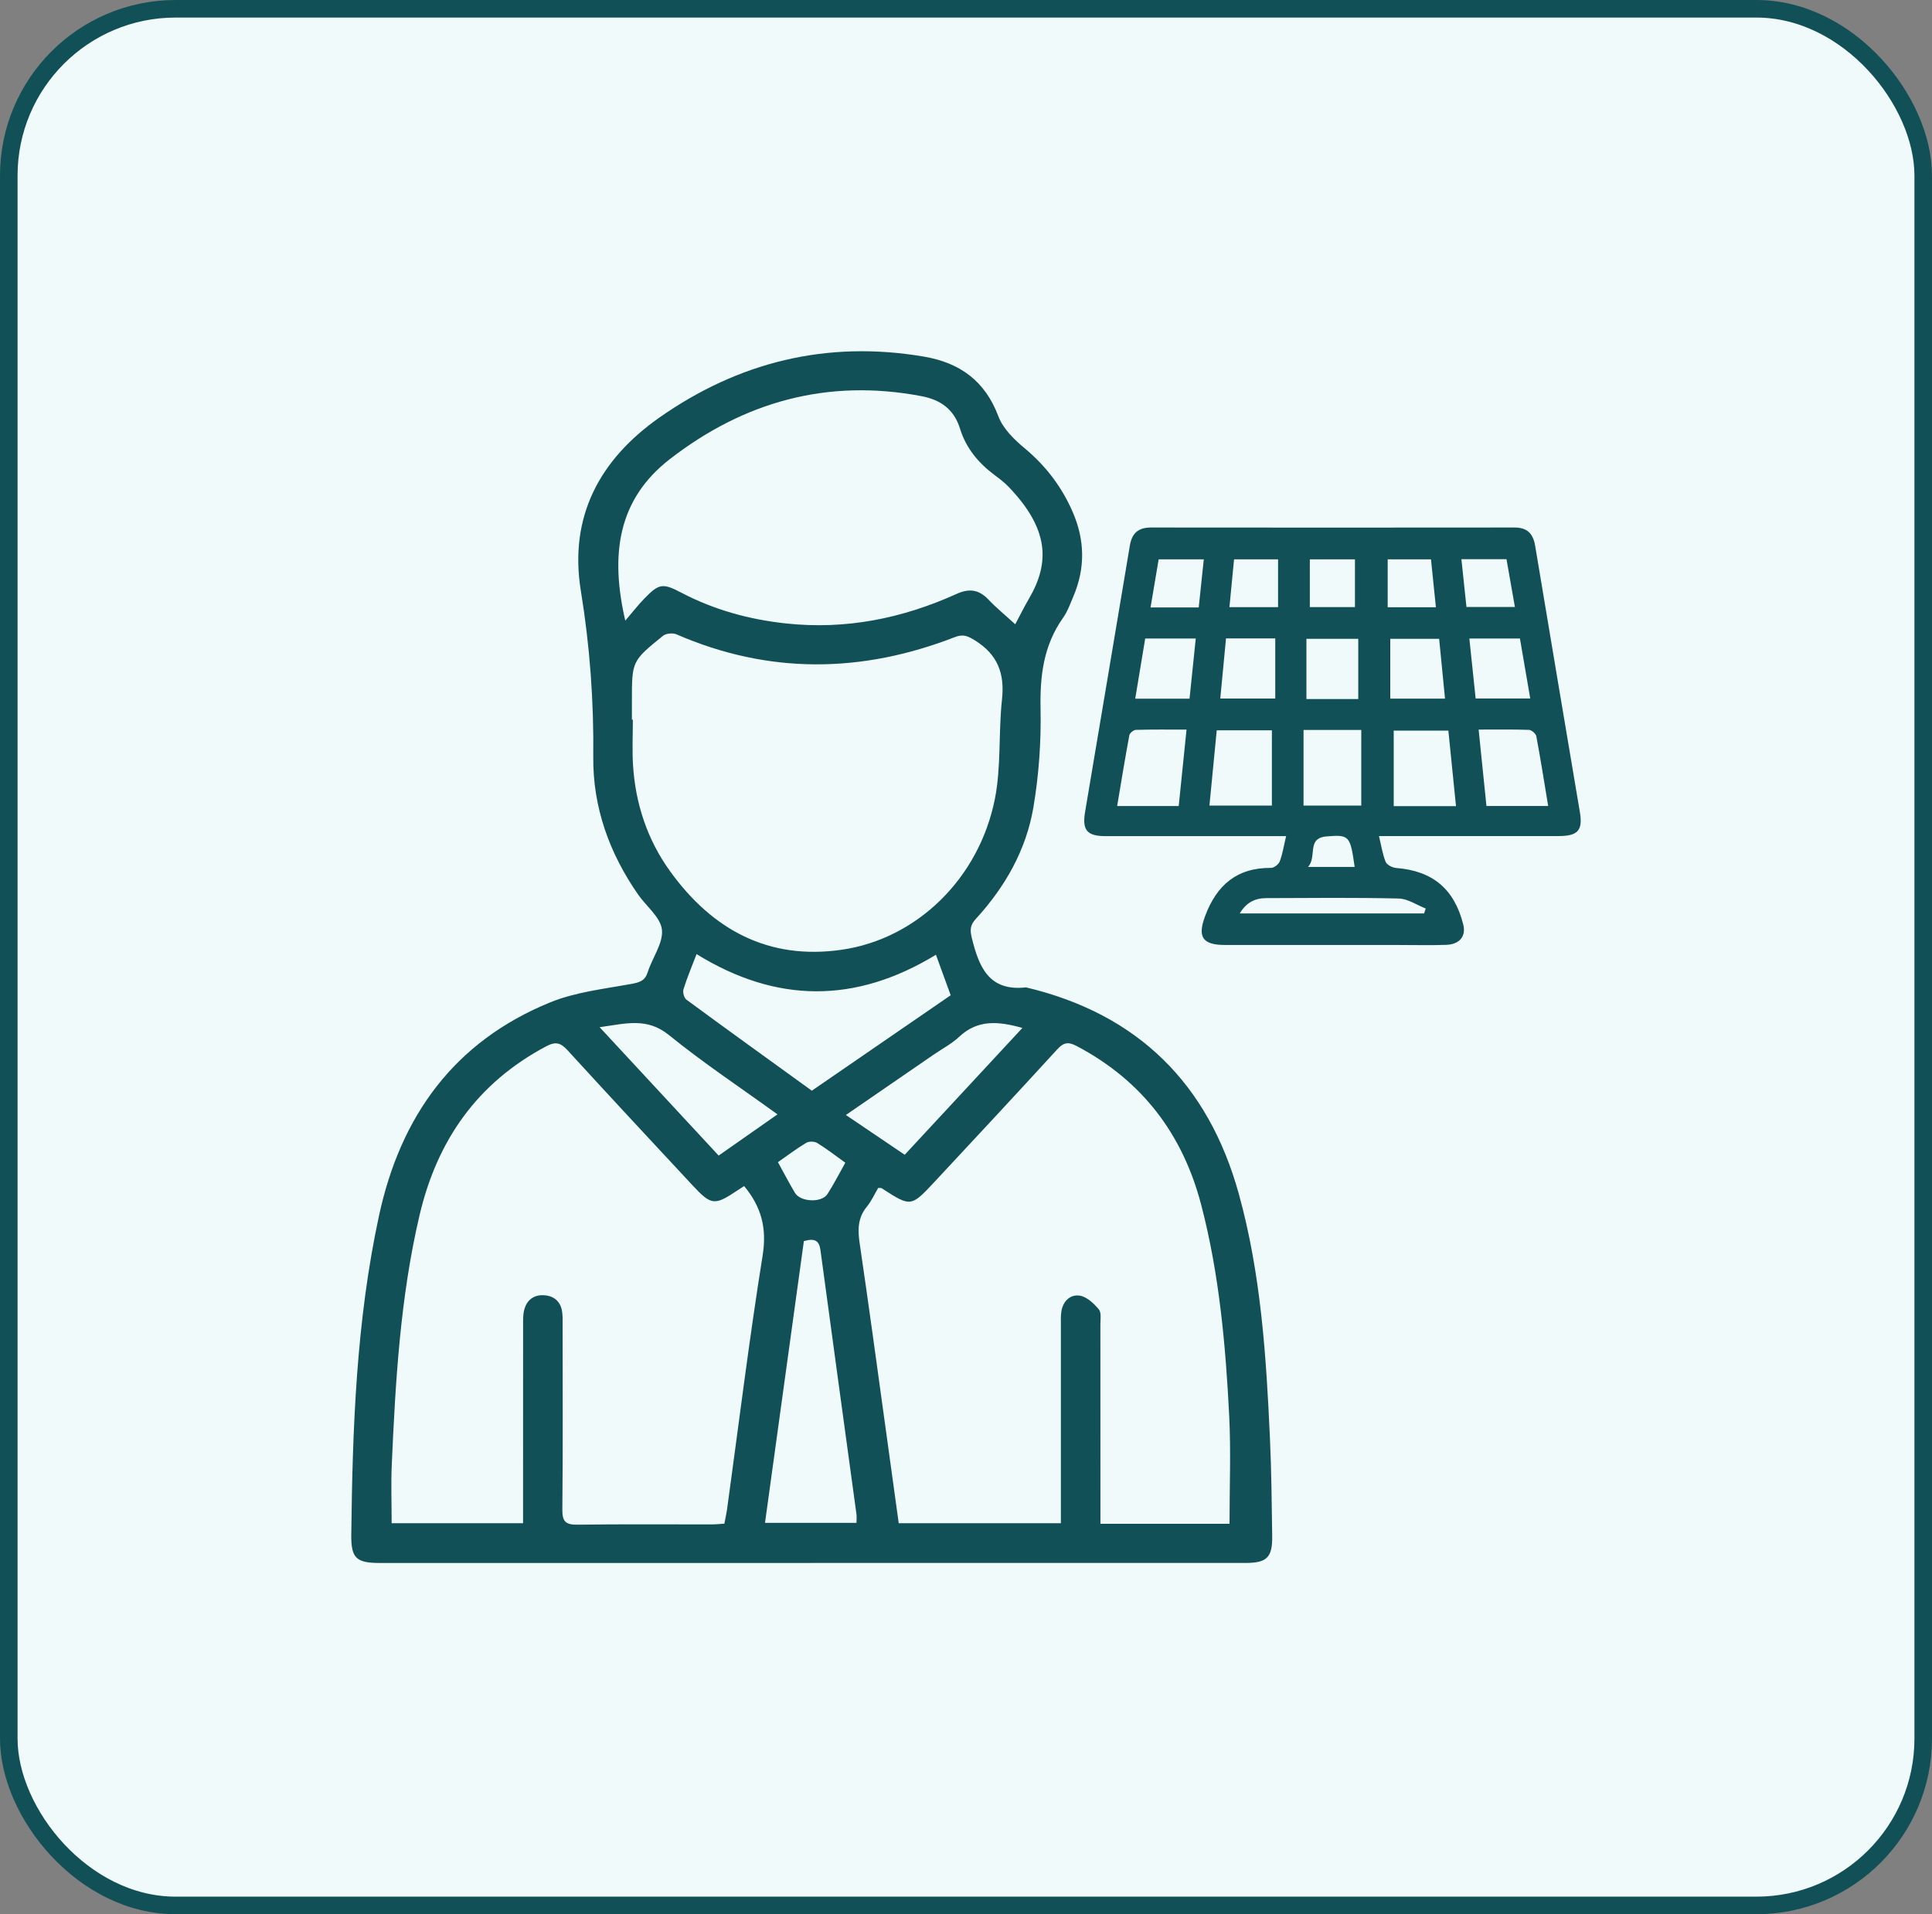 <svg width="110" height="109" viewBox="0 0 110 109" fill="none" xmlns="http://www.w3.org/2000/svg">
<rect x="0" y="0" width="110" height="109" fill="#808080" stroke="none"/>
<rect x="0.5" y="0.5" width="109" height="108" rx="9.5" fill="#F1FAFA"/>
<rect x="0.5" y="0.5" width="109" height="108" rx="9.5" stroke="#115056"/>
<g clip-path="url(#clip0_174_2997)">
<path d="M46.223 89C38.02 89 29.816 89 21.613 89C20.28 89 19.985 88.718 20 87.396C20.072 81.296 20.285 75.21 21.582 69.211C22.804 63.563 25.842 59.322 31.311 57.083C32.758 56.491 34.388 56.312 35.95 56.026C36.43 55.937 36.725 55.847 36.881 55.352C37.141 54.533 37.766 53.709 37.688 52.942C37.614 52.238 36.805 51.616 36.336 50.944C34.691 48.582 33.748 45.956 33.778 43.096C33.813 39.92 33.583 36.786 33.073 33.657C32.38 29.416 34.147 26.171 37.521 23.792C42.039 20.614 47.08 19.365 52.603 20.306C54.669 20.659 56.088 21.699 56.845 23.71C57.108 24.41 57.746 25.032 58.347 25.531C59.56 26.543 60.467 27.743 61.083 29.174C61.769 30.759 61.795 32.355 61.118 33.948C60.94 34.368 60.786 34.813 60.525 35.181C59.414 36.751 59.206 38.484 59.245 40.362C59.282 42.229 59.15 44.123 58.839 45.964C58.429 48.395 57.227 50.509 55.552 52.333C55.231 52.682 55.222 52.964 55.33 53.405C55.736 55.046 56.292 56.465 58.42 56.224C64.811 57.742 68.793 61.731 70.525 67.954C71.792 72.514 72.094 77.21 72.306 81.908C72.391 83.76 72.408 85.613 72.434 87.465C72.452 88.688 72.128 88.998 70.915 88.998C62.684 88.998 54.454 88.998 46.223 88.998V89ZM42.371 67.536C42.245 67.618 42.113 67.7 41.985 67.786C40.674 68.662 40.501 68.647 39.405 67.469C37.037 64.924 34.668 62.382 32.324 59.815C31.936 59.389 31.654 59.285 31.105 59.576C27.168 61.662 24.885 64.946 23.887 69.198C22.789 73.877 22.516 78.646 22.305 83.421C22.257 84.513 22.299 85.609 22.299 86.735H29.781C29.781 86.345 29.781 86.025 29.781 85.704C29.781 82.293 29.781 78.885 29.783 75.474C29.783 75.182 29.774 74.876 29.844 74.596C29.985 74.03 30.39 73.72 30.97 73.754C31.541 73.786 31.927 74.114 32.007 74.704C32.044 74.968 32.033 75.24 32.033 75.507C32.033 78.997 32.053 82.487 32.018 85.977C32.011 86.664 32.231 86.828 32.89 86.819C35.434 86.785 37.977 86.806 40.522 86.804C40.759 86.804 40.995 86.776 41.243 86.761C41.301 86.442 41.362 86.182 41.399 85.919C42.061 81.107 42.653 76.284 43.421 71.489C43.669 69.945 43.356 68.727 42.369 67.54L42.371 67.536ZM70.004 86.769C70.004 84.662 70.086 82.651 69.987 80.646C69.783 76.594 69.422 72.555 68.392 68.608C67.337 64.573 65.022 61.52 61.283 59.554C60.81 59.307 60.547 59.367 60.193 59.755C57.882 62.28 55.55 64.787 53.215 67.29C51.863 68.74 51.856 68.733 50.2 67.661C50.164 67.637 50.103 67.652 49.999 67.646C49.795 67.99 49.619 68.393 49.35 68.718C48.816 69.364 48.838 70.079 48.951 70.835C49.202 72.531 49.441 74.232 49.678 75.931C50.175 79.514 50.669 83.099 51.17 86.737H60.402V85.799C60.402 82.36 60.402 78.921 60.402 75.483C60.402 75.214 60.389 74.943 60.43 74.68C60.521 74.092 60.935 73.692 61.48 73.778C61.88 73.84 62.277 74.221 62.561 74.557C62.717 74.74 62.652 75.124 62.652 75.416C62.656 78.881 62.654 82.347 62.654 85.811C62.654 86.121 62.654 86.431 62.654 86.767H70.006L70.004 86.769ZM35.978 40.978C35.996 40.978 36.013 40.978 36.032 40.978C36.032 41.837 35.989 42.696 36.041 43.553C36.178 45.77 36.859 47.827 38.166 49.631C40.559 52.936 43.751 54.686 47.926 54.081C52.206 53.459 55.734 50.027 56.641 45.51C57.01 43.665 56.843 41.718 57.049 39.832C57.21 38.355 56.806 37.272 55.513 36.469C55.107 36.217 54.842 36.092 54.367 36.278C49.066 38.338 43.779 38.409 38.513 36.12C38.304 36.03 37.92 36.066 37.749 36.204C35.972 37.642 35.978 37.651 35.978 39.931V40.978ZM57.804 35.545C58.099 34.994 58.323 34.538 58.579 34.101C59.807 32.01 59.705 30.094 57.42 27.715C57.179 27.463 56.895 27.25 56.613 27.041C55.704 26.358 55.003 25.516 54.666 24.427C54.326 23.32 53.573 22.769 52.464 22.558C47.126 21.542 42.365 22.872 38.144 26.139C35.156 28.451 34.737 31.603 35.601 35.341C36.026 34.843 36.334 34.445 36.684 34.086C37.523 33.218 37.738 33.196 38.791 33.748C40.657 34.727 42.653 35.274 44.745 35.5C48.145 35.868 51.372 35.218 54.458 33.821C55.181 33.493 55.732 33.567 56.276 34.139C56.719 34.607 57.223 35.016 57.804 35.548V35.545ZM46.221 62.108C48.877 60.282 51.492 58.484 54.128 56.672C53.833 55.864 53.564 55.121 53.288 54.366C48.697 57.165 44.192 57.128 39.659 54.329C39.394 55.024 39.123 55.666 38.916 56.327C38.862 56.497 38.945 56.822 39.079 56.921C41.442 58.659 43.825 60.373 46.221 62.106V62.108ZM45.769 70.673C45.032 76.015 44.296 81.348 43.556 86.716H48.766C48.766 86.498 48.781 86.363 48.764 86.231C48.08 81.21 47.388 76.191 46.711 71.17C46.639 70.634 46.37 70.496 45.769 70.673ZM44.268 63.456C42.128 61.908 40.032 60.519 38.09 58.941C36.827 57.914 35.607 58.291 34.14 58.491C36.477 61.01 38.697 63.406 40.917 65.801C42.069 64.995 43.126 64.255 44.266 63.456H44.268ZM58.208 58.534C56.83 58.142 55.658 58.054 54.614 59.036C54.187 59.436 53.647 59.718 53.158 60.054C51.524 61.178 49.888 62.302 48.161 63.49C49.33 64.281 50.409 65.01 51.511 65.755C53.753 63.337 55.944 60.975 58.208 58.536V58.534ZM48.128 66.207C47.573 65.809 47.067 65.415 46.525 65.082C46.368 64.987 46.056 64.982 45.9 65.077C45.353 65.404 44.845 65.792 44.292 66.177C44.637 66.804 44.934 67.37 45.259 67.921C45.572 68.449 46.781 68.505 47.11 67.995C47.471 67.437 47.772 66.843 48.128 66.21V66.207Z" fill="#115056"/>
<path d="M78.514 47.612C78.649 48.163 78.716 48.643 78.894 49.078C78.966 49.25 79.278 49.407 79.493 49.425C81.565 49.586 82.806 50.62 83.312 52.648C83.477 53.306 83.112 53.774 82.344 53.802C81.426 53.834 80.504 53.81 79.584 53.81C76.309 53.81 73.035 53.812 69.76 53.81C68.452 53.81 68.172 53.35 68.615 52.161C69.268 50.411 70.416 49.403 72.369 49.42C72.538 49.42 72.803 49.216 72.866 49.045C73.024 48.626 73.091 48.173 73.226 47.612C72.868 47.612 72.584 47.612 72.299 47.612C69.188 47.612 66.076 47.612 62.962 47.612C61.892 47.612 61.603 47.28 61.781 46.227C62.63 41.174 63.485 36.123 64.329 31.067C64.446 30.37 64.8 30.038 65.527 30.038C72.427 30.047 79.33 30.044 86.231 30.038C86.958 30.038 87.29 30.385 87.407 31.087C88.245 36.142 89.104 41.193 89.952 46.246C90.126 47.28 89.842 47.607 88.742 47.607C85.656 47.612 82.57 47.607 79.486 47.607C79.193 47.607 78.9 47.607 78.514 47.607V47.612ZM82.898 45.904C82.748 44.423 82.607 43.021 82.464 41.605H79.352V45.904H82.895H82.898ZM72.416 41.585H69.276C69.135 43.038 68.997 44.451 68.86 45.872H72.416V41.585ZM74.218 41.566V45.87H77.505V41.566H74.218ZM84.187 41.546C84.341 43.062 84.484 44.462 84.632 45.896H88.147C87.923 44.543 87.715 43.23 87.472 41.923C87.444 41.777 87.205 41.568 87.058 41.561C86.124 41.529 85.189 41.544 84.189 41.544L84.187 41.546ZM67.556 41.546C66.544 41.546 65.607 41.533 64.67 41.561C64.537 41.566 64.32 41.747 64.299 41.874C64.051 43.202 63.836 44.537 63.606 45.898H67.111C67.256 44.464 67.4 43.062 67.556 41.546ZM83.659 36.36C83.783 37.542 83.902 38.67 84.017 39.772H87.125C86.921 38.584 86.728 37.464 86.539 36.36H83.659ZM77.334 39.804V36.375H74.382V39.804H77.334ZM68.083 36.36H65.203C65.01 37.52 64.826 38.635 64.635 39.785H67.727C67.847 38.633 67.962 37.524 68.081 36.36H68.083ZM81.939 36.375H79.156V39.781H82.273C82.158 38.616 82.049 37.505 81.939 36.375ZM69.804 36.353C69.695 37.505 69.587 38.631 69.478 39.776H72.608V36.353H69.804ZM70.585 52.015H81.081C81.112 51.92 81.144 51.825 81.175 51.733C80.662 51.535 80.155 51.177 79.638 51.164C77.128 51.104 74.615 51.134 72.102 51.141C71.475 51.141 70.963 51.373 70.585 52.017V52.015ZM83.494 34.562H86.252C86.083 33.606 85.929 32.721 85.773 31.84H83.206C83.306 32.779 83.399 33.67 83.494 34.562ZM81.754 34.579C81.656 33.632 81.565 32.738 81.474 31.851H79.009V34.579H81.752H81.754ZM70.262 31.851C70.173 32.781 70.088 33.653 69.999 34.572H72.768V31.851H70.262ZM65.507 34.59H68.25C68.348 33.67 68.441 32.777 68.539 31.851H65.969C65.815 32.757 65.67 33.623 65.507 34.59ZM74.576 34.57H77.145V31.851H74.576V34.57ZM77.128 49.364C76.878 47.596 76.832 47.519 75.533 47.627C74.367 47.721 75.007 48.789 74.472 49.364H77.128Z" fill="#115056"/>
</g>
<defs>
<clipPath id="clip0_174_2997">
<rect width="70" height="69" fill="white" transform="translate(20 20)"/>
</clipPath>
</defs>
</svg>

